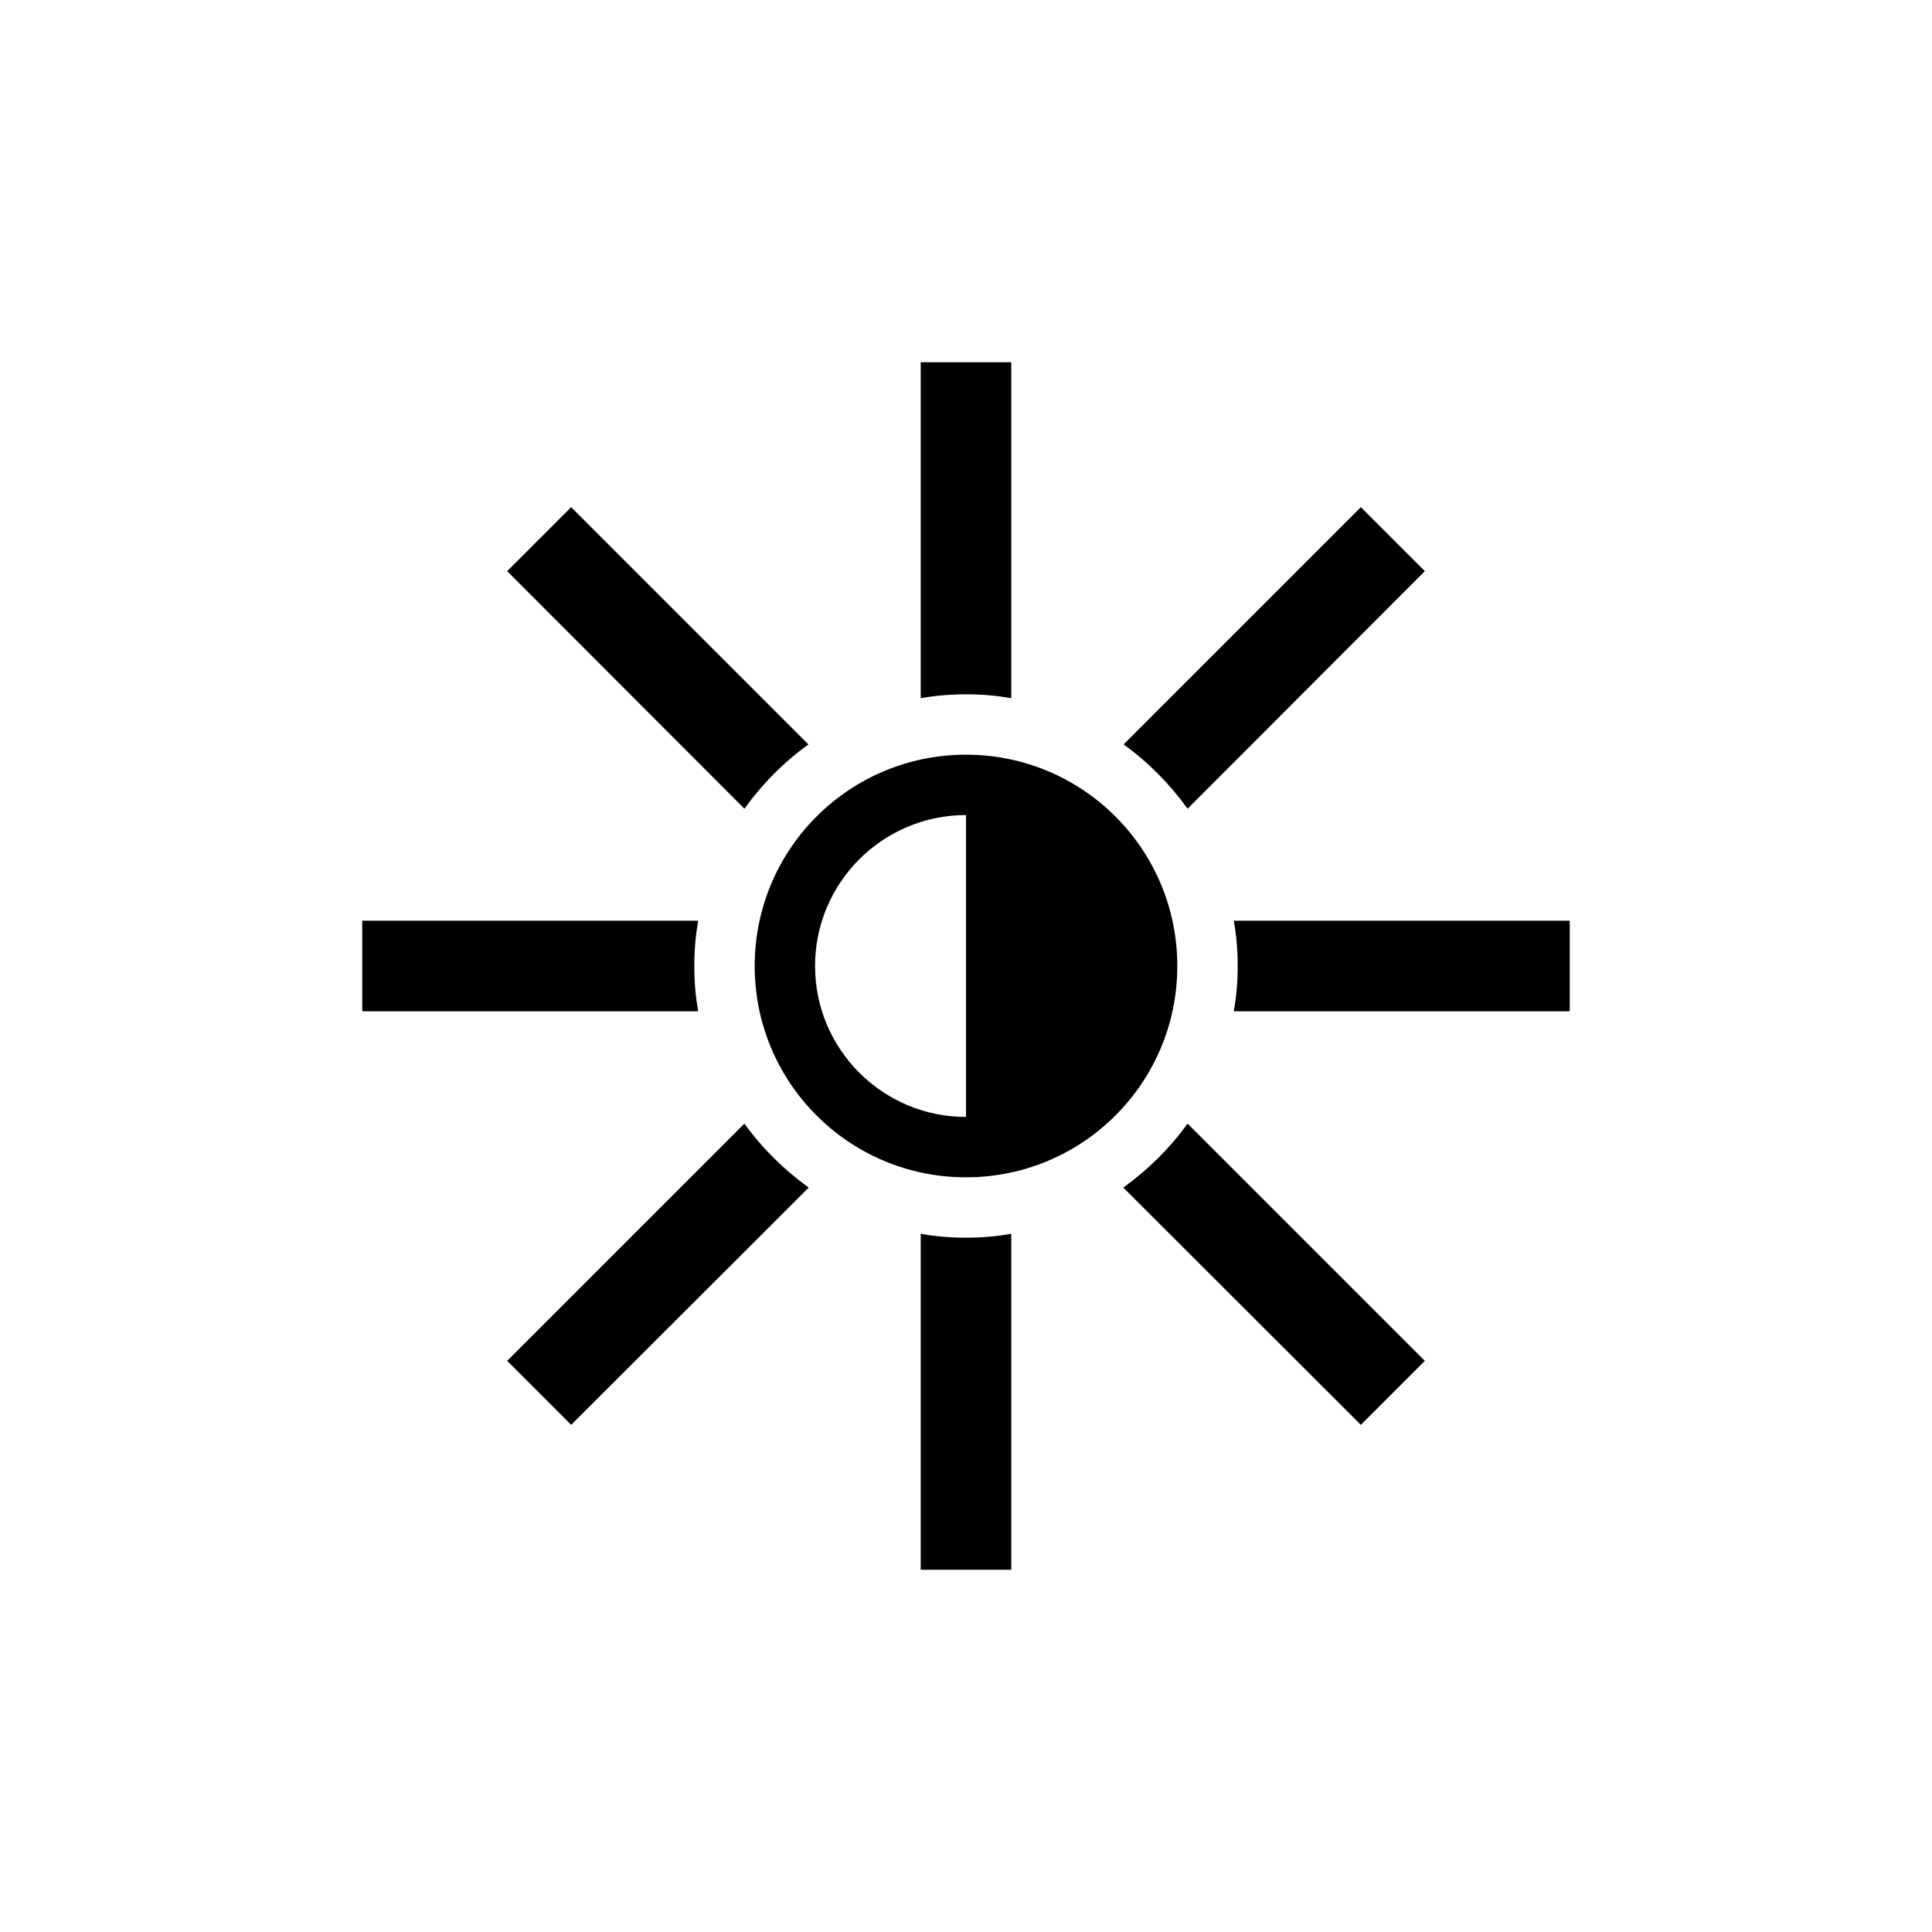 <?xml version="1.0" encoding="UTF-8"?>
<!DOCTYPE svg PUBLIC "-//W3C//DTD SVG 1.1//EN" "http://www.w3.org/Graphics/SVG/1.1/DTD/svg11.dtd">
<!-- Creator: CorelDRAW X7 -->
<svg xmlns="http://www.w3.org/2000/svg" xml:space="preserve" width="64px" height="64px" version="1.1" style="shape-rendering:geometricPrecision; text-rendering:geometricPrecision; image-rendering:optimizeQuality; fill-rule:evenodd; clip-rule:evenodd"
viewBox="0 0 6400 6400"
 xmlns:xlink="http://www.w3.org/1999/xlink">
 <defs>
  <style type="text/css">
   <![CDATA[
    .fil0 {fill:black}
   ]]>
  </style>
 </defs>
 <g id="Camada_x0020_1">
  <path class="fil0" d="M4720 4508l-212 212 -787 -786c82,-59 154,-130 213,-212l786 786zm-1520 -2008c387,0 700,313 700,700 0,387 -313,700 -700,700 -387,0 -700,-313 -700,-700 0,-387 313,-700 700,-700zm0 1200c-276,0 -500,-224 -500,-500 0,-276 224,-500 500,-500l0 1000zm150 387l0 1113 -300 0 0 -1113c49,9 99,13 150,13 51,0 101,-4 150,-13zm-671 -153l-787 786 -212 -212 786 -786c59,82 131,153 213,212zm-366 -584l-1113 0 0 -300 1113 0c-9,49 -13,99 -13,150 0,51 4,101 13,150zm153 -671l-786 -787 212 -212 786 786c-82,59 -153,131 -212,213zm584 -366l0 -1113 300 0 0 1113c-49,-9 -99,-13 -150,-13 -51,0 -101,4 -150,13zm672 153l786 -786 212 212 -786 787c-59,-82 -130,-154 -212,-213zm365 584l1113 0 0 300 -1113 0c9,-49 13,-99 13,-150 0,-51 -4,-101 -13,-150z"/>
 </g>
</svg>
